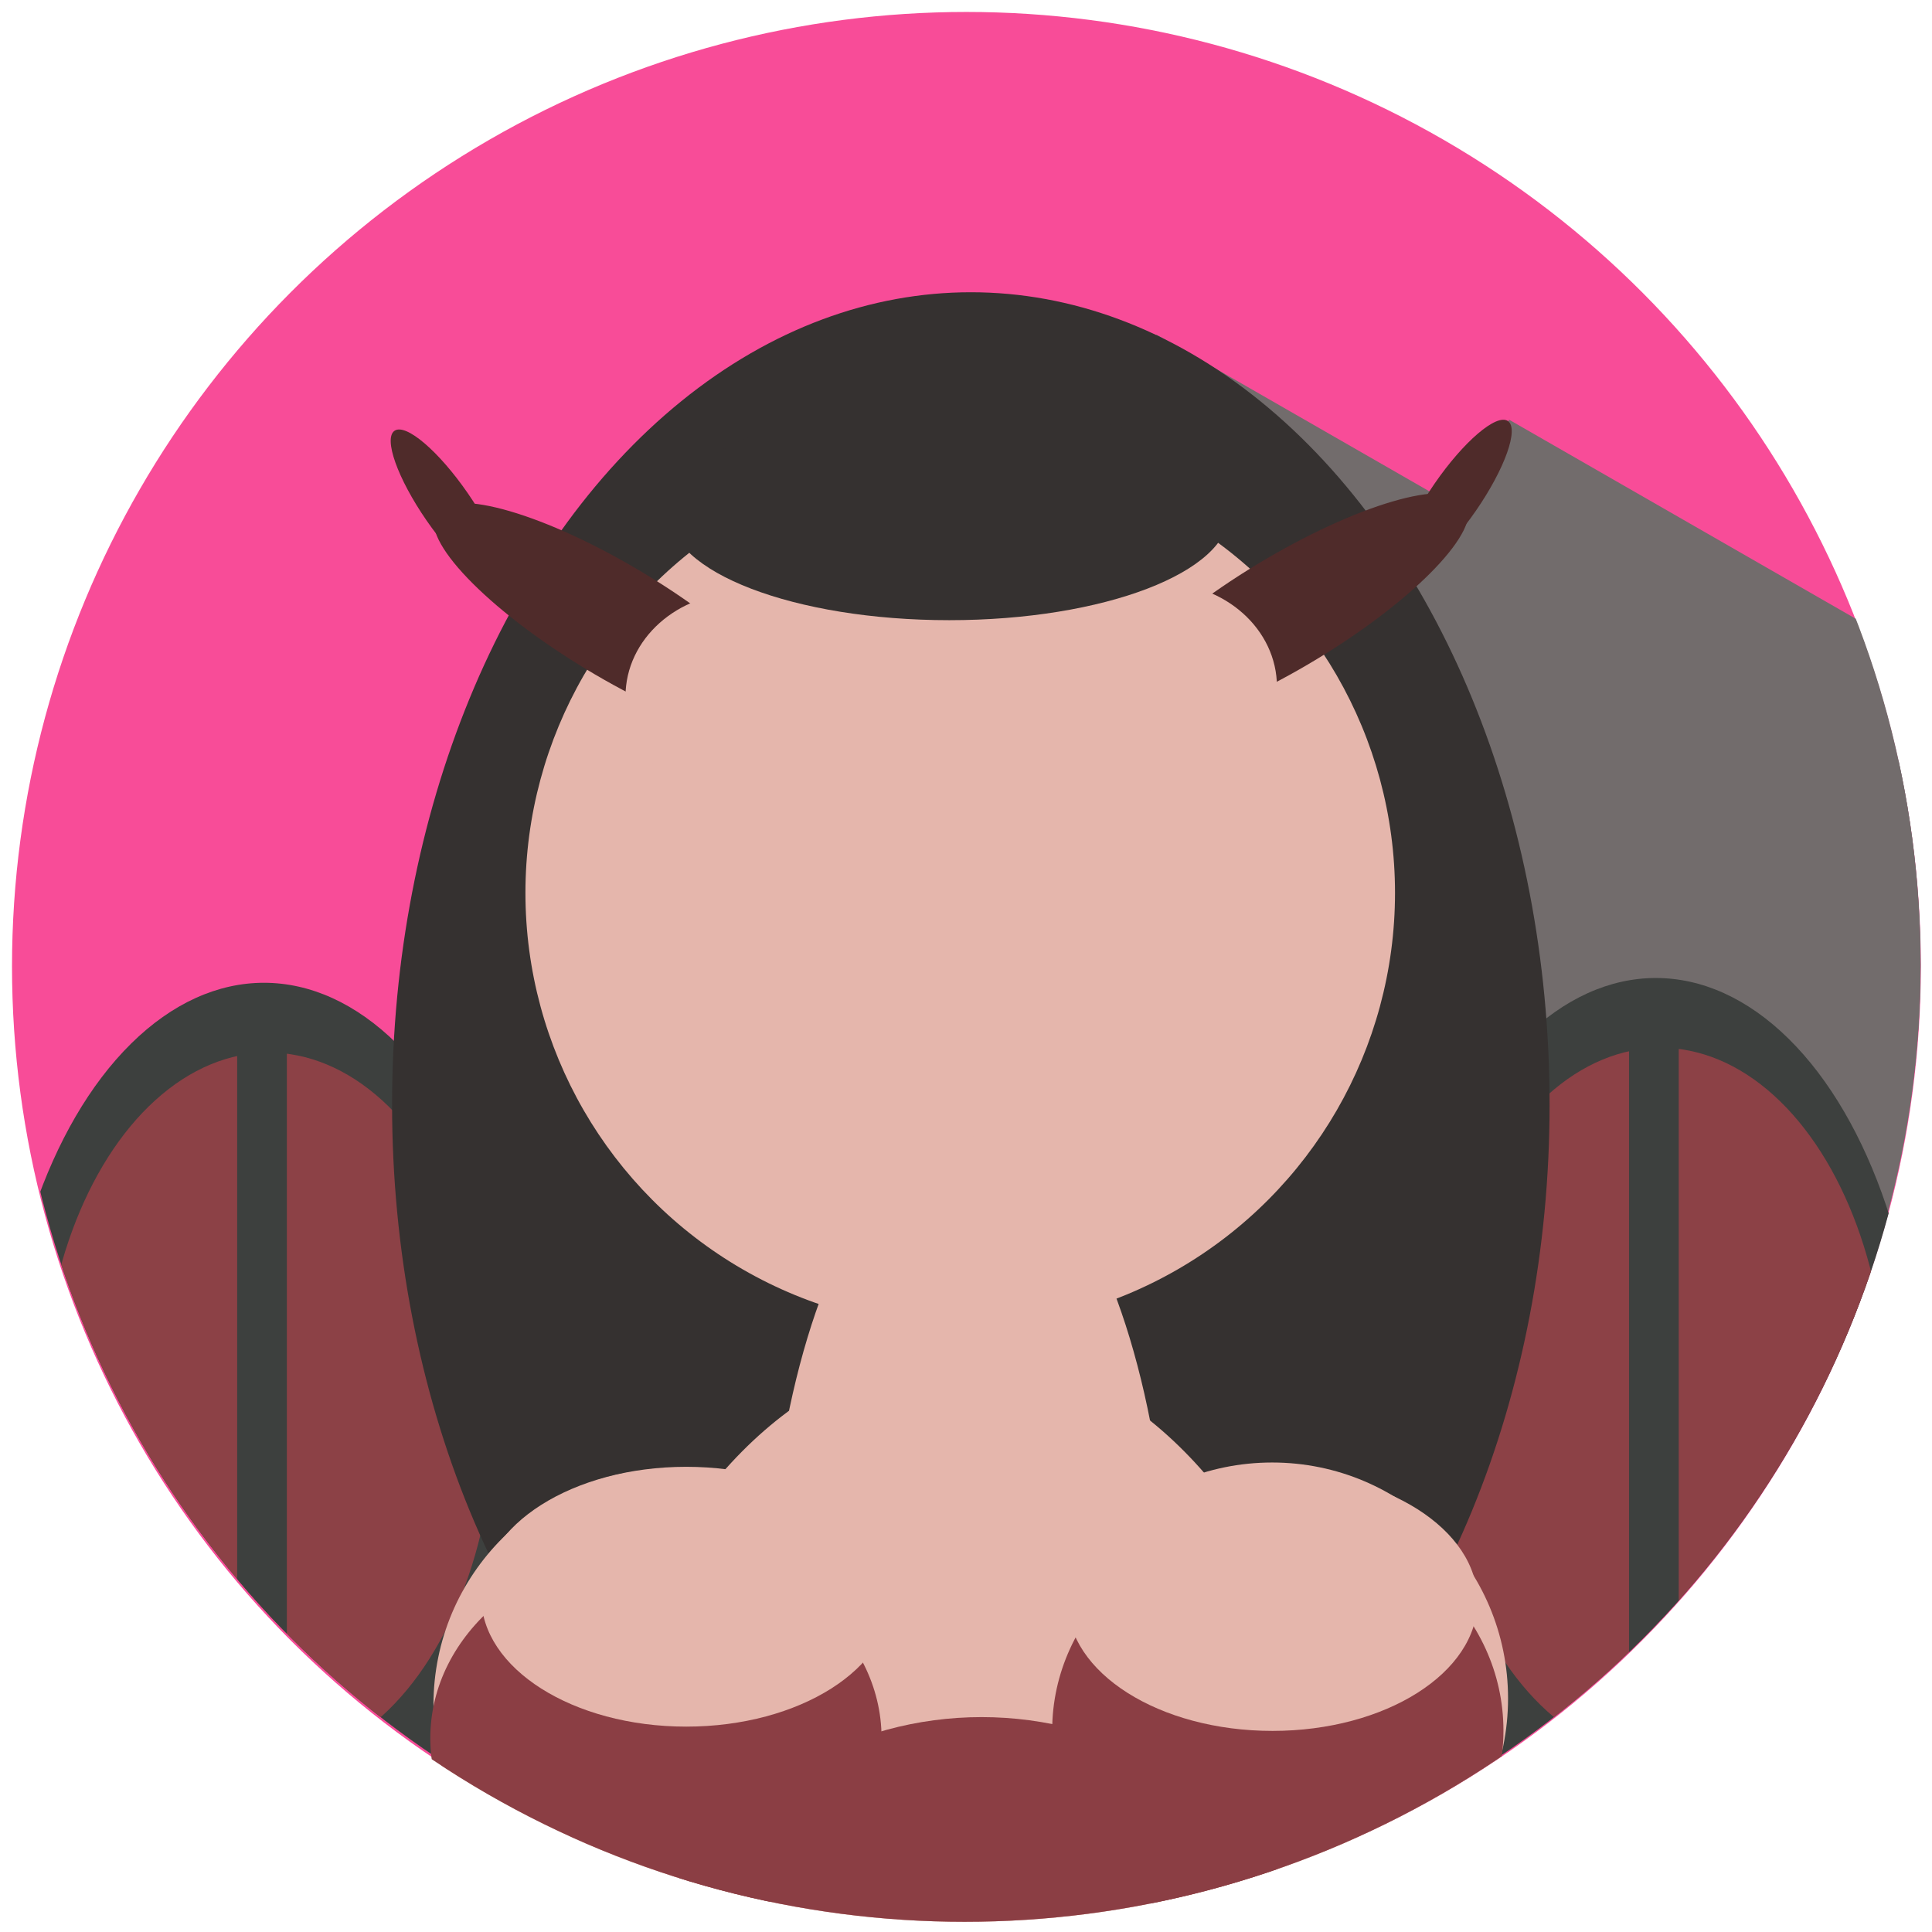 <?xml version="1.0" encoding="UTF-8" standalone="no"?>
<svg
   xmlns:dc="http://purl.org/dc/elements/1.1/"
   xmlns:cc="http://creativecommons.org/ns#"
   xmlns:rdf="http://www.w3.org/1999/02/22-rdf-syntax-ns#"
   xmlns:svg="http://www.w3.org/2000/svg"
   xmlns="http://www.w3.org/2000/svg"
   xmlns:sodipodi="http://sodipodi.sourceforge.net/DTD/sodipodi-0.dtd"
   xmlns:inkscape="http://www.inkscape.org/namespaces/inkscape"
   width="420.72pt"
   height="420.72pt"
   viewBox="0 0 420.72 420.72"
   version="1.1"
   id="svg12"
   sodipodi:docname="logo.svg"
   inkscape:version="1.0.2 (e86c870879, 2021-01-15, custom)">
  <sodipodi:namedview
     pagecolor="#ffffff"
     bordercolor="#666666"
     borderopacity="1"
     objecttolerance="10"
     gridtolerance="10"
     guidetolerance="10"
     inkscape:pageopacity="0"
     inkscape:pageshadow="2"
     inkscape:window-width="2560"
     inkscape:window-height="1056"
     id="namedview14"
     showgrid="false"
     inkscape:zoom="1.0487608"
     inkscape:cx="605.76537"
     inkscape:cy="380.21691"
     inkscape:window-x="1366"
     inkscape:window-y="0"
     inkscape:window-maximized="0"
     inkscape:current-layer="svg12"
     inkscape:document-rotation="0" />
  <defs
     id="defs2">
    <clipPath
       clipPathUnits="userSpaceOnUse"
       id="clipPath947">
      <ellipse
         id="ellipse949"
         rx="207.84"
         ry="200.88"
         cx="202.974"
         cy="211.598"
         fill="#f84c98"
         fill-rule="evenodd"
         stroke="#000000"
         stroke-opacity="0"
         stroke-width="0"
         stroke-linecap="square"
         stroke-linejoin="bevel"
         style="opacity:0.383" />
    </clipPath>
    <clipPath
       clipPathUnits="userSpaceOnUse"
       id="clipPath1125">
      <circle
         id="circle1127"
         cx="210.047"
         cy="210.657"
         fill="#f84c98"
         fill-rule="evenodd"
         stroke="#000000"
         stroke-opacity="0"
         stroke-width="0"
         stroke-linecap="square"
         stroke-linejoin="bevel"
         r="207.84"
         style="opacity:0.116" />
    </clipPath>
    <clipPath
       clipPathUnits="userSpaceOnUse"
       id="clipPath1281">
      <circle
         id="circle1283"
         cx="210.385"
         cy="209.989"
         fill="#f84c98"
         fill-rule="evenodd"
         stroke="#000000"
         stroke-opacity="0"
         stroke-width="0"
         stroke-linecap="square"
         stroke-linejoin="bevel"
         r="207.84"
         style="opacity:0.172" />
    </clipPath>
    <clipPath
       clipPathUnits="userSpaceOnUse"
       id="clipPath1360">
      <circle
         id="circle1362"
         cx="210.636"
         cy="209.992"
         fill="#f84c98"
         fill-rule="evenodd"
         stroke="#000000"
         stroke-opacity="0"
         stroke-width="0"
         stroke-linecap="square"
         stroke-linejoin="bevel"
         r="207.84"
         style="opacity:0.247" />
    </clipPath>
  </defs>
  <g
     id="g1402">
    <circle
       id="shape0"
       cx="210.455"
       cy="210.444"
       fill="#f84c98"
       fill-rule="evenodd"
       stroke="#000000"
       stroke-opacity="0"
       stroke-width="0"
       stroke-linecap="square"
       stroke-linejoin="bevel"
       r="207.84" />
    <g
       id="g1259"
       clip-path="url(#clipPath1281)">
      <rect
         style="opacity:1;fill:#726c6c;fill-opacity:1;stroke-width:0.75"
         id="rect1214"
         width="338.471"
         height="207.771"
         x="254.682"
         y="-62.217"
         transform="rotate(29.866)" />
      <rect
         style="fill:#726c6c;fill-opacity:1;stroke-width:0.75"
         id="rect1214-0"
         width="338.471"
         height="207.771"
         x="305.841"
         y="26.857"
         transform="rotate(29.866)" />
      <rect
         style="fill:#726c6c;fill-opacity:1;stroke-width:0.75"
         id="rect1214-0-6"
         width="338.471"
         height="207.771"
         x="330.49"
         y="-84.389"
         transform="rotate(29.866)" />
    </g>
    <g
       id="g1358"
       clip-path="url(#clipPath1360)">
      <g
         id="g1296"
         transform="translate(0.84,-0.931)">
        <ellipse
           style="opacity:1;fill:#3d403e;fill-opacity:1;stroke-width:0.69"
           id="path1285"
           cx="56.64"
           cy="313.902"
           rx="57.887"
           ry="98.958" />
        <ellipse
           style="opacity:1;fill:#8c4146;fill-opacity:1;stroke-width:0.819"
           id="path1289"
           cx="57.663"
           cy="307.568"
           rx="49.364"
           ry="77.425" />
        <rect
           style="opacity:1;fill:#3d403e;fill-opacity:1;stroke-width:0.536"
           id="rect1287"
           width="10.821"
           height="160.354"
           x="50.805"
           y="227.69" />
      </g>
      <g
         id="g1296-6"
         transform="translate(303.94,-1.972)">
        <ellipse
           style="opacity:1;fill:#3d403e;fill-opacity:1;stroke-width:0.69"
           id="path1285-1"
           cx="56.64"
           cy="313.902"
           rx="57.887"
           ry="98.958" />
        <ellipse
           style="opacity:1;fill:#8c4146;fill-opacity:1;stroke-width:0.819"
           id="path1289-8"
           cx="57.663"
           cy="307.568"
           rx="49.364"
           ry="77.425" />
        <rect
           style="opacity:1;fill:#3d403e;fill-opacity:1;stroke-width:0.536"
           id="rect1287-7"
           width="10.821"
           height="160.354"
           x="50.805"
           y="227.69" />
      </g>
    </g>
    <ellipse
       style="opacity:1;fill:#353130;fill-opacity:1;stroke-width:1.141"
       id="path1210"
       cx="211.413"
       cy="240.523"
       rx="126.032"
       ry="176.882" />
    <circle
       style="opacity:1;fill:#e5b6ac;fill-opacity:1;stroke-width:0.825"
       id="path868"
       cx="209.102"
       cy="194.436"
       r="94.682" />
    <g
       id="g1123"
       clip-path="url(#clipPath1125)">
      <ellipse
         style="fill:#e5b6ac;fill-opacity:1;stroke-width:0.613"
         id="path868-3-7-5"
         cx="210.915"
         cy="359.43"
         rx="44.192"
         ry="111.981" />
      <g
         id="g1087">
        <circle
           style="fill:#e5b6ac;fill-opacity:1;stroke-width:0.448"
           id="path868-3"
           cx="145.765"
           cy="371.262"
           r="51.372" />
        <circle
           style="fill:#e5b6ac;fill-opacity:1;stroke-width:0.448"
           id="path868-3-7"
           cx="277.027"
           cy="369.853"
           r="51.372" />
        <ellipse
           style="fill:#e5b6ac;fill-opacity:1;stroke-width:0.924"
           id="path868-3-7-5-3"
           cx="209.749"
           cy="424.212"
           rx="86.498"
           ry="130.175" />
        <ellipse
           style="fill:#8b3e44;fill-opacity:1;stroke-width:1.299"
           id="path970-5"
           cx="142.84"
           cy="378.5"
           rx="49.134"
           ry="41.244" />
        <ellipse
           style="fill:#e5b6ac;fill-opacity:1;stroke-width:0.31"
           id="path868-3-7-6"
           cx="149.437"
           cy="347.707"
           rx="44.643"
           ry="28.289" />
        <ellipse
           style="fill:#8b3e44;fill-opacity:1;stroke-width:1.367"
           id="path970-5-2"
           cx="278.261"
           cy="376.858"
           rx="49.134"
           ry="45.648" />
        <ellipse
           style="fill:#e5b6ac;fill-opacity:1;stroke-width:0.31"
           id="path868-3-7-6-9"
           cx="277.099"
           cy="348.64"
           rx="44.643"
           ry="28.289" />
        <ellipse
           style="opacity:1;fill:#8b3e44;fill-opacity:1;stroke-width:1.181"
           id="path1063"
           cx="213.76"
           cy="456.451"
           rx="80.487"
           ry="82.528" />
      </g>
    </g>
    <g
       id="g1172"
       transform="translate(5.799,22.046)">
      <g
         id="g1164"
         transform="translate(-6.596,5.6)">
        <ellipse
           style="opacity:1;fill:#4f2b2a;fill-opacity:1;stroke-width:0.245"
           id="path1129"
           cx="180.766"
           cy="236.016"
           rx="45.63"
           ry="12.203"
           transform="matrix(0.855,-0.518,0.536,0.844,0,0)" />
        <ellipse
           style="fill:#4f2b2a;fill-opacity:1;stroke-width:0.108"
           id="path1129-2"
           cx="107.908"
           cy="307.456"
           rx="20.136"
           ry="5.385"
           transform="matrix(0.568,-0.823,0.834,0.551,0,0)" />
      </g>
      <ellipse
         style="opacity:1;fill:#e5b6ac;fill-opacity:1;stroke-width:0.75"
         id="path1166"
         cx="246.96"
         cy="127.501"
         rx="25.315"
         ry="22.621" />
    </g>
    <g
       id="g1172-7"
       transform="matrix(-1,0,0,1,408.486,24.165)">
      <g
         id="g1164-0"
         transform="translate(-6.596,5.6)">
        <ellipse
           style="opacity:1;fill:#4f2b2a;fill-opacity:1;stroke-width:0.245"
           id="path1129-9"
           cx="180.766"
           cy="236.016"
           rx="45.63"
           ry="12.203"
           transform="matrix(0.855,-0.518,0.536,0.844,0,0)" />
        <ellipse
           style="fill:#4f2b2a;fill-opacity:1;stroke-width:0.108"
           id="path1129-2-3"
           cx="107.908"
           cy="307.456"
           rx="20.136"
           ry="5.385"
           transform="matrix(0.568,-0.823,0.834,0.551,0,0)" />
      </g>
      <ellipse
         style="opacity:1;fill:#e5b6ac;fill-opacity:1;stroke-width:0.75"
         id="path1166-6"
         cx="246.96"
         cy="127.501"
         rx="25.315"
         ry="22.621" />
    </g>
    <ellipse
       style="opacity:1;fill:#353130;fill-opacity:1;stroke-width:0.877"
       id="path1212"
       cx="206.704"
       cy="111.656"
       rx="60.985"
       ry="23.397" />
  </g>
</svg>

